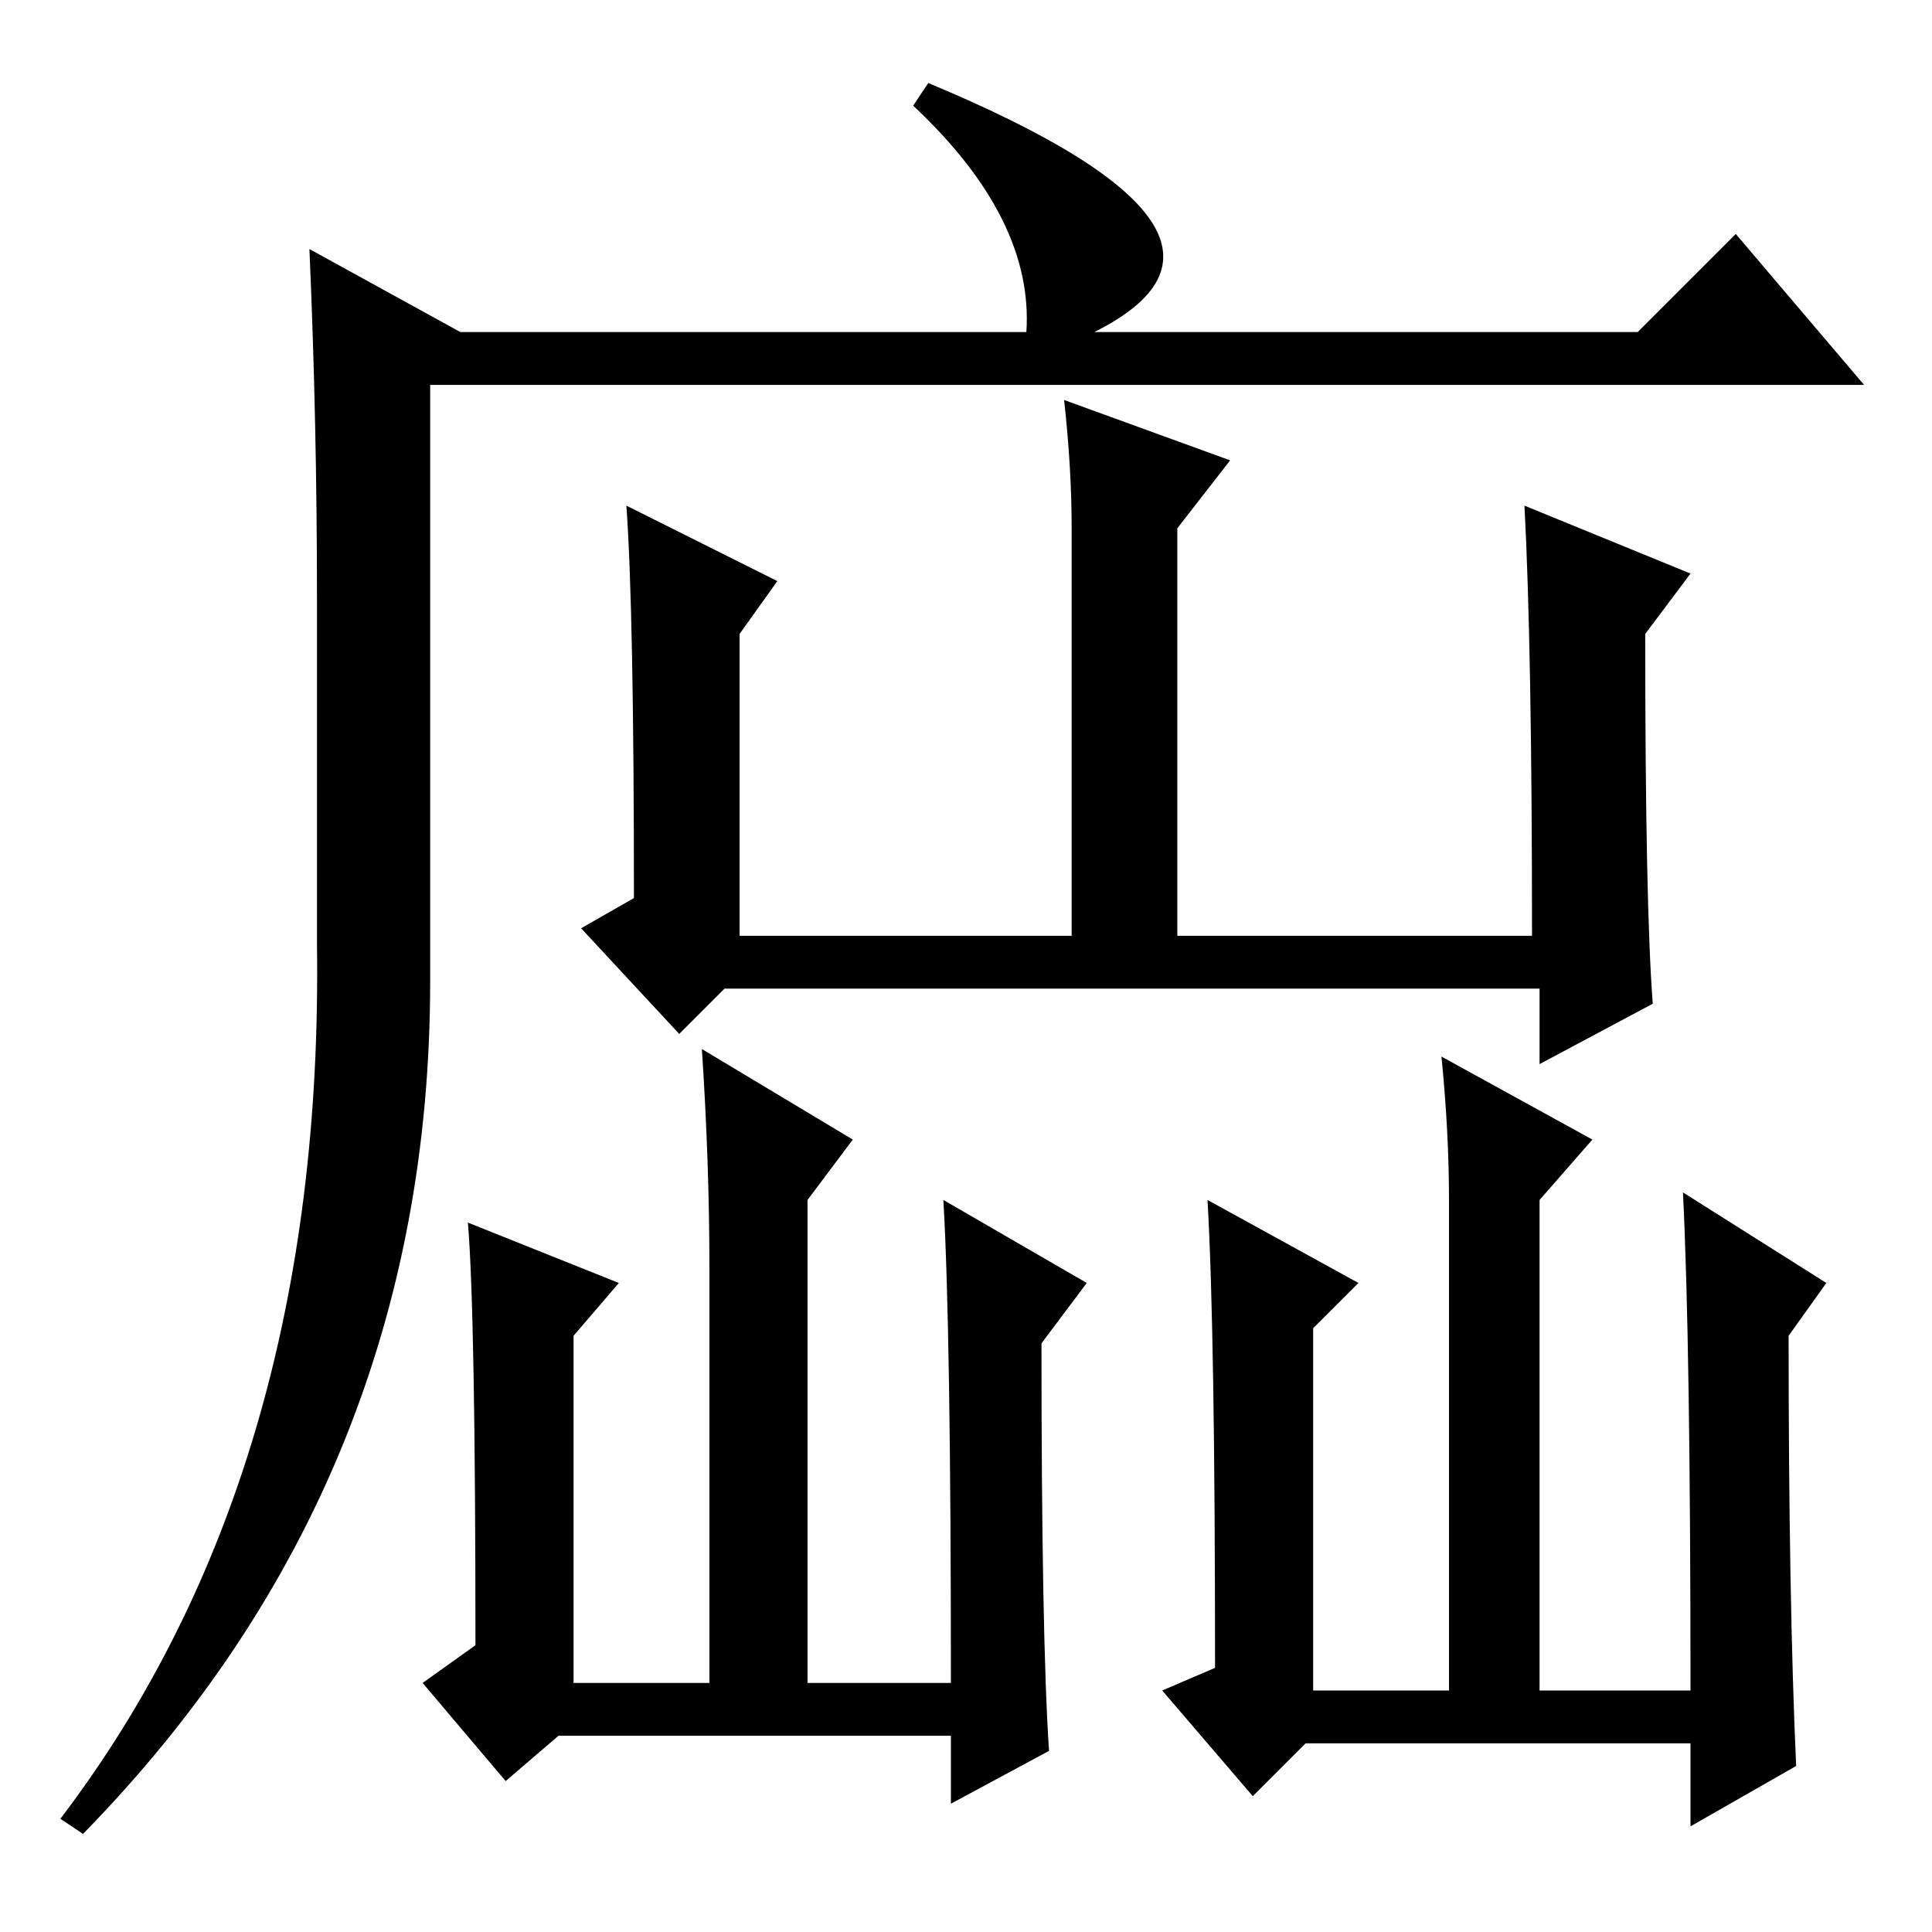 <?xml version="1.0" standalone="no"?>
<!DOCTYPE svg PUBLIC "-//W3C//DTD SVG 1.1//EN" "http://www.w3.org/Graphics/SVG/1.1/DTD/svg11.dtd" >
<svg xmlns="http://www.w3.org/2000/svg" xmlns:xlink="http://www.w3.org/1999/xlink" version="1.1" viewBox="0 -36 256 256">
  <g transform="matrix(1 0 0 -1 0 220)">
   <path fill="currentColor"
d="M123 245q48 -20 22 -33h72l13 13l17 -20h-190v-79q0 -66 -46 -113l-3 2q35 46 34 116v46q0 23 -1 46l20 -11h75q1 15 -15 30zM103 179l-5 -7v-40h44v54q0 8 -1 17l22 -8l-7 -9v-54h47q0 38 -1 57l22 -9l-6 -8q0 -36 1 -49l-15 -8v10h-108l-6 -6l-13 14l7 4q0 38 -1 52z
M82 86l-6 -7v-46h18v55q0 14 -1 29l20 -12l-6 -8v-64h19q0 47 -1 64l19 -11l-6 -8q0 -39 1 -54l-13 -7v9h-52l-7 -6l-11 13l7 5q0 44 -1 56zM192 97q0 9 -1 19l20 -11l-7 -8v-65h20q0 46 -1 66l19 -12l-5 -7q0 -35 1 -57l-14 -8v11h-51l-7 -7l-12 14l7 3q0 45 -1 62l20 -11
l-6 -6v-48h18v65z" />
  </g>

</svg>
